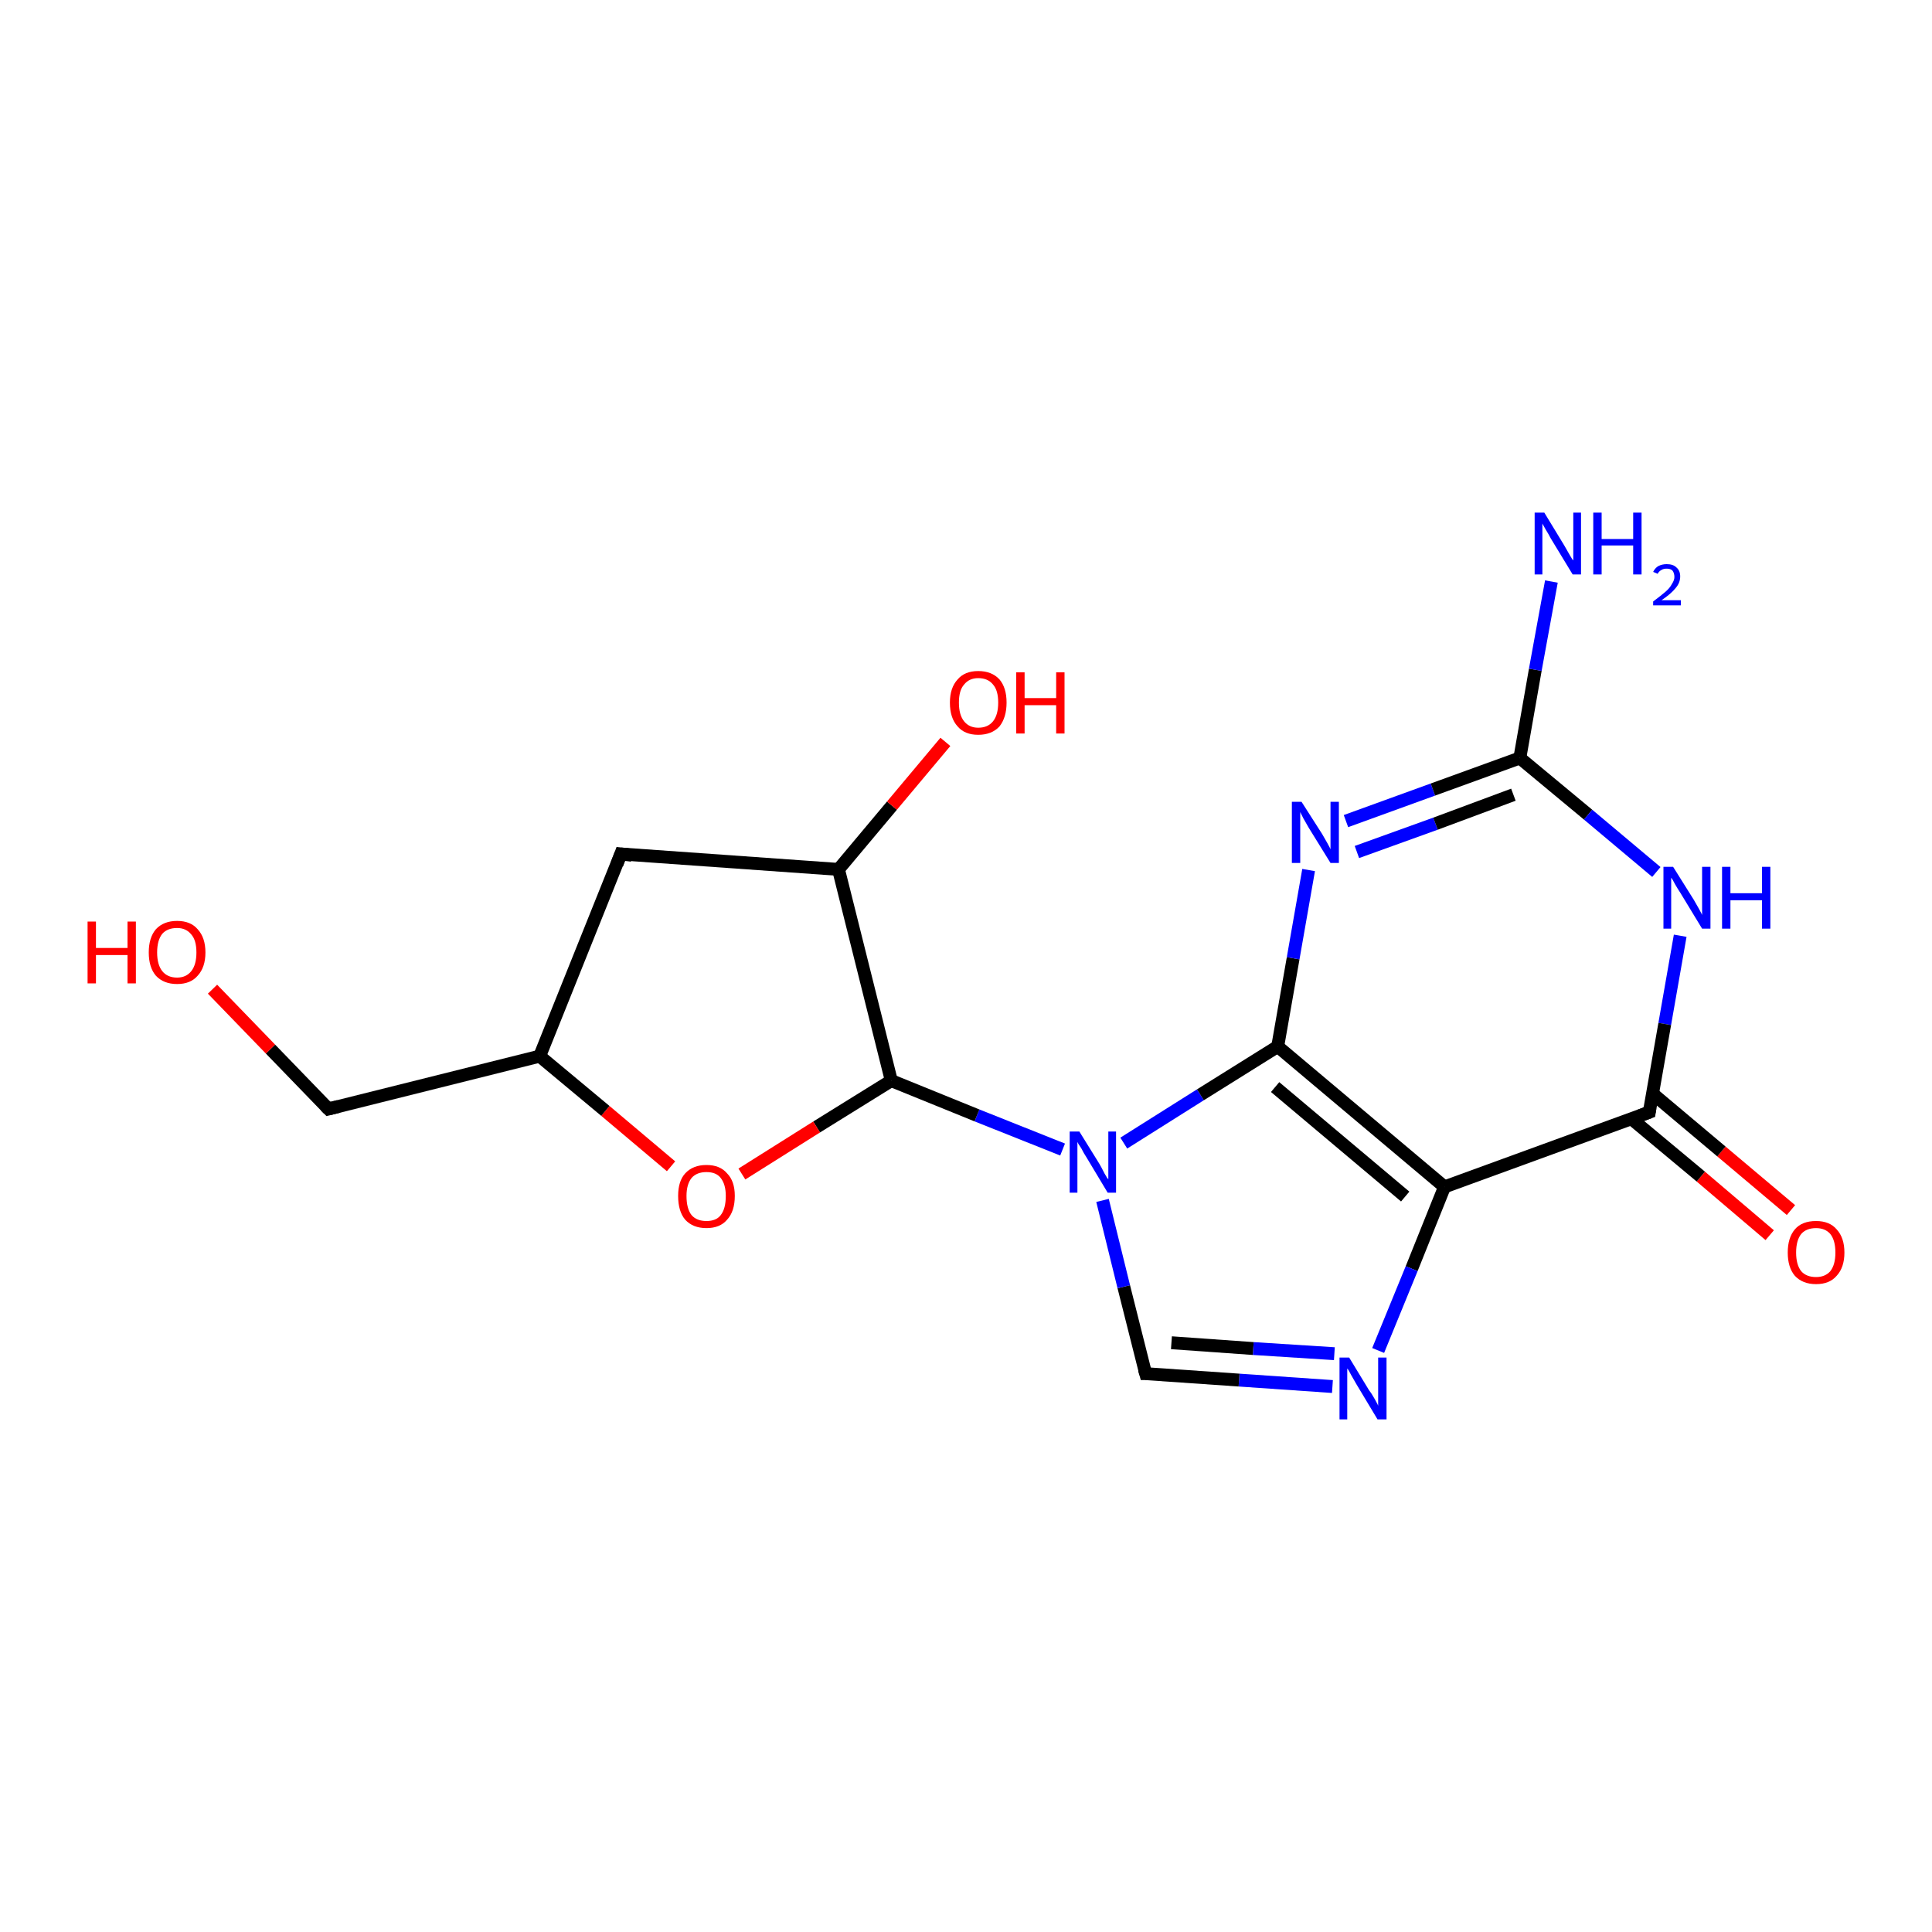 <?xml version='1.0' encoding='iso-8859-1'?>
<svg version='1.1' baseProfile='full'
              xmlns='http://www.w3.org/2000/svg'
                      xmlns:rdkit='http://www.rdkit.org/xml'
                      xmlns:xlink='http://www.w3.org/1999/xlink'
                  xml:space='preserve'
width='300px' height='300px' viewBox='0 0 300 300'>
<!-- END OF HEADER -->
<rect style='opacity:1.0;fill:#FFFFFF;stroke:none' width='300.0' height='300.0' x='0.0' y='0.0'> </rect>
<path class='bond-0 atom-0 atom-1' d='M 274.8,191.8 L 264.1,182.7' style='fill:none;fill-rule:evenodd;stroke:#FF0000;stroke-width:2.0px;stroke-linecap:butt;stroke-linejoin:miter;stroke-opacity:1' />
<path class='bond-0 atom-0 atom-1' d='M 264.1,182.7 L 253.3,173.7' style='fill:none;fill-rule:evenodd;stroke:#000000;stroke-width:2.0px;stroke-linecap:butt;stroke-linejoin:miter;stroke-opacity:1' />
<path class='bond-0 atom-0 atom-1' d='M 278.1,187.9 L 267.3,178.8' style='fill:none;fill-rule:evenodd;stroke:#FF0000;stroke-width:2.0px;stroke-linecap:butt;stroke-linejoin:miter;stroke-opacity:1' />
<path class='bond-0 atom-0 atom-1' d='M 267.3,178.8 L 256.6,169.8' style='fill:none;fill-rule:evenodd;stroke:#000000;stroke-width:2.0px;stroke-linecap:butt;stroke-linejoin:miter;stroke-opacity:1' />
<path class='bond-1 atom-1 atom-2' d='M 256.1,172.7 L 224.3,184.3' style='fill:none;fill-rule:evenodd;stroke:#000000;stroke-width:2.0px;stroke-linecap:butt;stroke-linejoin:miter;stroke-opacity:1' />
<path class='bond-2 atom-2 atom-3' d='M 224.3,184.3 L 219.2,197.0' style='fill:none;fill-rule:evenodd;stroke:#000000;stroke-width:2.0px;stroke-linecap:butt;stroke-linejoin:miter;stroke-opacity:1' />
<path class='bond-2 atom-2 atom-3' d='M 219.2,197.0 L 214.0,209.7' style='fill:none;fill-rule:evenodd;stroke:#0000FF;stroke-width:2.0px;stroke-linecap:butt;stroke-linejoin:miter;stroke-opacity:1' />
<path class='bond-3 atom-3 atom-4' d='M 206.9,215.3 L 192.4,214.3' style='fill:none;fill-rule:evenodd;stroke:#0000FF;stroke-width:2.0px;stroke-linecap:butt;stroke-linejoin:miter;stroke-opacity:1' />
<path class='bond-3 atom-3 atom-4' d='M 192.4,214.3 L 177.9,213.3' style='fill:none;fill-rule:evenodd;stroke:#000000;stroke-width:2.0px;stroke-linecap:butt;stroke-linejoin:miter;stroke-opacity:1' />
<path class='bond-3 atom-3 atom-4' d='M 207.2,210.2 L 194.6,209.4' style='fill:none;fill-rule:evenodd;stroke:#0000FF;stroke-width:2.0px;stroke-linecap:butt;stroke-linejoin:miter;stroke-opacity:1' />
<path class='bond-3 atom-3 atom-4' d='M 194.6,209.4 L 181.9,208.5' style='fill:none;fill-rule:evenodd;stroke:#000000;stroke-width:2.0px;stroke-linecap:butt;stroke-linejoin:miter;stroke-opacity:1' />
<path class='bond-4 atom-4 atom-5' d='M 177.9,213.3 L 174.5,199.8' style='fill:none;fill-rule:evenodd;stroke:#000000;stroke-width:2.0px;stroke-linecap:butt;stroke-linejoin:miter;stroke-opacity:1' />
<path class='bond-4 atom-4 atom-5' d='M 174.5,199.8 L 171.2,186.4' style='fill:none;fill-rule:evenodd;stroke:#0000FF;stroke-width:2.0px;stroke-linecap:butt;stroke-linejoin:miter;stroke-opacity:1' />
<path class='bond-5 atom-5 atom-6' d='M 174.5,177.5 L 186.4,170.0' style='fill:none;fill-rule:evenodd;stroke:#0000FF;stroke-width:2.0px;stroke-linecap:butt;stroke-linejoin:miter;stroke-opacity:1' />
<path class='bond-5 atom-5 atom-6' d='M 186.4,170.0 L 198.4,162.5' style='fill:none;fill-rule:evenodd;stroke:#000000;stroke-width:2.0px;stroke-linecap:butt;stroke-linejoin:miter;stroke-opacity:1' />
<path class='bond-6 atom-6 atom-7' d='M 198.4,162.5 L 200.8,148.8' style='fill:none;fill-rule:evenodd;stroke:#000000;stroke-width:2.0px;stroke-linecap:butt;stroke-linejoin:miter;stroke-opacity:1' />
<path class='bond-6 atom-6 atom-7' d='M 200.8,148.8 L 203.2,135.1' style='fill:none;fill-rule:evenodd;stroke:#0000FF;stroke-width:2.0px;stroke-linecap:butt;stroke-linejoin:miter;stroke-opacity:1' />
<path class='bond-7 atom-7 atom-8' d='M 209.0,127.5 L 222.5,122.6' style='fill:none;fill-rule:evenodd;stroke:#0000FF;stroke-width:2.0px;stroke-linecap:butt;stroke-linejoin:miter;stroke-opacity:1' />
<path class='bond-7 atom-7 atom-8' d='M 222.5,122.6 L 236.0,117.7' style='fill:none;fill-rule:evenodd;stroke:#000000;stroke-width:2.0px;stroke-linecap:butt;stroke-linejoin:miter;stroke-opacity:1' />
<path class='bond-7 atom-7 atom-8' d='M 210.7,132.3 L 222.9,127.9' style='fill:none;fill-rule:evenodd;stroke:#0000FF;stroke-width:2.0px;stroke-linecap:butt;stroke-linejoin:miter;stroke-opacity:1' />
<path class='bond-7 atom-7 atom-8' d='M 222.9,127.9 L 235.0,123.4' style='fill:none;fill-rule:evenodd;stroke:#000000;stroke-width:2.0px;stroke-linecap:butt;stroke-linejoin:miter;stroke-opacity:1' />
<path class='bond-8 atom-8 atom-9' d='M 236.0,117.7 L 238.4,104.0' style='fill:none;fill-rule:evenodd;stroke:#000000;stroke-width:2.0px;stroke-linecap:butt;stroke-linejoin:miter;stroke-opacity:1' />
<path class='bond-8 atom-8 atom-9' d='M 238.4,104.0 L 240.9,90.3' style='fill:none;fill-rule:evenodd;stroke:#0000FF;stroke-width:2.0px;stroke-linecap:butt;stroke-linejoin:miter;stroke-opacity:1' />
<path class='bond-9 atom-8 atom-10' d='M 236.0,117.7 L 246.6,126.5' style='fill:none;fill-rule:evenodd;stroke:#000000;stroke-width:2.0px;stroke-linecap:butt;stroke-linejoin:miter;stroke-opacity:1' />
<path class='bond-9 atom-8 atom-10' d='M 246.6,126.5 L 257.2,135.4' style='fill:none;fill-rule:evenodd;stroke:#0000FF;stroke-width:2.0px;stroke-linecap:butt;stroke-linejoin:miter;stroke-opacity:1' />
<path class='bond-10 atom-5 atom-11' d='M 165.0,178.5 L 151.7,173.2' style='fill:none;fill-rule:evenodd;stroke:#0000FF;stroke-width:2.0px;stroke-linecap:butt;stroke-linejoin:miter;stroke-opacity:1' />
<path class='bond-10 atom-5 atom-11' d='M 151.7,173.2 L 138.4,167.8' style='fill:none;fill-rule:evenodd;stroke:#000000;stroke-width:2.0px;stroke-linecap:butt;stroke-linejoin:miter;stroke-opacity:1' />
<path class='bond-11 atom-11 atom-12' d='M 138.4,167.8 L 126.8,175.0' style='fill:none;fill-rule:evenodd;stroke:#000000;stroke-width:2.0px;stroke-linecap:butt;stroke-linejoin:miter;stroke-opacity:1' />
<path class='bond-11 atom-11 atom-12' d='M 126.8,175.0 L 115.2,182.3' style='fill:none;fill-rule:evenodd;stroke:#FF0000;stroke-width:2.0px;stroke-linecap:butt;stroke-linejoin:miter;stroke-opacity:1' />
<path class='bond-12 atom-12 atom-13' d='M 104.2,181.1 L 94.0,172.5' style='fill:none;fill-rule:evenodd;stroke:#FF0000;stroke-width:2.0px;stroke-linecap:butt;stroke-linejoin:miter;stroke-opacity:1' />
<path class='bond-12 atom-12 atom-13' d='M 94.0,172.5 L 83.8,164.0' style='fill:none;fill-rule:evenodd;stroke:#000000;stroke-width:2.0px;stroke-linecap:butt;stroke-linejoin:miter;stroke-opacity:1' />
<path class='bond-13 atom-13 atom-14' d='M 83.8,164.0 L 96.4,132.6' style='fill:none;fill-rule:evenodd;stroke:#000000;stroke-width:2.0px;stroke-linecap:butt;stroke-linejoin:miter;stroke-opacity:1' />
<path class='bond-14 atom-14 atom-15' d='M 96.4,132.6 L 130.2,135.0' style='fill:none;fill-rule:evenodd;stroke:#000000;stroke-width:2.0px;stroke-linecap:butt;stroke-linejoin:miter;stroke-opacity:1' />
<path class='bond-15 atom-15 atom-16' d='M 130.2,135.0 L 138.5,125.1' style='fill:none;fill-rule:evenodd;stroke:#000000;stroke-width:2.0px;stroke-linecap:butt;stroke-linejoin:miter;stroke-opacity:1' />
<path class='bond-15 atom-15 atom-16' d='M 138.5,125.1 L 146.8,115.2' style='fill:none;fill-rule:evenodd;stroke:#FF0000;stroke-width:2.0px;stroke-linecap:butt;stroke-linejoin:miter;stroke-opacity:1' />
<path class='bond-16 atom-13 atom-17' d='M 83.8,164.0 L 51.0,172.2' style='fill:none;fill-rule:evenodd;stroke:#000000;stroke-width:2.0px;stroke-linecap:butt;stroke-linejoin:miter;stroke-opacity:1' />
<path class='bond-17 atom-17 atom-18' d='M 51.0,172.2 L 42.0,162.9' style='fill:none;fill-rule:evenodd;stroke:#000000;stroke-width:2.0px;stroke-linecap:butt;stroke-linejoin:miter;stroke-opacity:1' />
<path class='bond-17 atom-17 atom-18' d='M 42.0,162.9 L 33.0,153.6' style='fill:none;fill-rule:evenodd;stroke:#FF0000;stroke-width:2.0px;stroke-linecap:butt;stroke-linejoin:miter;stroke-opacity:1' />
<path class='bond-18 atom-10 atom-1' d='M 260.9,145.3 L 258.5,159.0' style='fill:none;fill-rule:evenodd;stroke:#0000FF;stroke-width:2.0px;stroke-linecap:butt;stroke-linejoin:miter;stroke-opacity:1' />
<path class='bond-18 atom-10 atom-1' d='M 258.5,159.0 L 256.1,172.7' style='fill:none;fill-rule:evenodd;stroke:#000000;stroke-width:2.0px;stroke-linecap:butt;stroke-linejoin:miter;stroke-opacity:1' />
<path class='bond-19 atom-6 atom-2' d='M 198.4,162.5 L 224.3,184.3' style='fill:none;fill-rule:evenodd;stroke:#000000;stroke-width:2.0px;stroke-linecap:butt;stroke-linejoin:miter;stroke-opacity:1' />
<path class='bond-19 atom-6 atom-2' d='M 198.0,168.8 L 218.2,185.8' style='fill:none;fill-rule:evenodd;stroke:#000000;stroke-width:2.0px;stroke-linecap:butt;stroke-linejoin:miter;stroke-opacity:1' />
<path class='bond-20 atom-15 atom-11' d='M 130.2,135.0 L 138.4,167.8' style='fill:none;fill-rule:evenodd;stroke:#000000;stroke-width:2.0px;stroke-linecap:butt;stroke-linejoin:miter;stroke-opacity:1' />
<path d='M 254.5,173.3 L 256.1,172.7 L 256.2,172.0' style='fill:none;stroke:#000000;stroke-width:2.0px;stroke-linecap:butt;stroke-linejoin:miter;stroke-opacity:1;' />
<path d='M 178.6,213.3 L 177.9,213.3 L 177.7,212.6' style='fill:none;stroke:#000000;stroke-width:2.0px;stroke-linecap:butt;stroke-linejoin:miter;stroke-opacity:1;' />
<path d='M 95.8,134.2 L 96.4,132.6 L 98.1,132.8' style='fill:none;stroke:#000000;stroke-width:2.0px;stroke-linecap:butt;stroke-linejoin:miter;stroke-opacity:1;' />
<path d='M 52.6,171.8 L 51.0,172.2 L 50.5,171.7' style='fill:none;stroke:#000000;stroke-width:2.0px;stroke-linecap:butt;stroke-linejoin:miter;stroke-opacity:1;' />
<path class='atom-0' d='M 277.6 194.5
Q 277.6 192.2, 278.7 190.9
Q 279.8 189.6, 282.0 189.6
Q 284.1 189.6, 285.2 190.9
Q 286.4 192.2, 286.4 194.5
Q 286.4 196.8, 285.2 198.1
Q 284.1 199.4, 282.0 199.4
Q 279.9 199.4, 278.7 198.1
Q 277.6 196.8, 277.6 194.5
M 282.0 198.3
Q 283.4 198.3, 284.2 197.4
Q 285.0 196.4, 285.0 194.5
Q 285.0 192.6, 284.2 191.6
Q 283.4 190.7, 282.0 190.7
Q 280.5 190.7, 279.7 191.6
Q 278.9 192.6, 278.9 194.5
Q 278.9 196.4, 279.7 197.4
Q 280.5 198.3, 282.0 198.3
' fill='#FF0000'/>
<path class='atom-3' d='M 209.5 210.8
L 212.6 215.9
Q 213.0 216.4, 213.5 217.3
Q 214.0 218.2, 214.0 218.3
L 214.0 210.8
L 215.3 210.8
L 215.3 220.4
L 213.9 220.4
L 210.6 214.9
Q 210.2 214.2, 209.8 213.5
Q 209.4 212.7, 209.2 212.5
L 209.2 220.4
L 208.0 220.4
L 208.0 210.8
L 209.5 210.8
' fill='#0000FF'/>
<path class='atom-5' d='M 167.6 175.7
L 170.7 180.7
Q 171.0 181.2, 171.5 182.2
Q 172.0 183.1, 172.1 183.1
L 172.1 175.7
L 173.3 175.7
L 173.3 185.2
L 172.0 185.2
L 168.7 179.7
Q 168.3 179.1, 167.9 178.3
Q 167.4 177.6, 167.3 177.3
L 167.3 185.2
L 166.1 185.2
L 166.1 175.7
L 167.6 175.7
' fill='#0000FF'/>
<path class='atom-7' d='M 202.1 124.5
L 205.3 129.5
Q 205.6 130.0, 206.1 130.9
Q 206.6 131.8, 206.6 131.9
L 206.6 124.5
L 207.9 124.5
L 207.9 134.0
L 206.6 134.0
L 203.2 128.5
Q 202.8 127.8, 202.4 127.1
Q 202.0 126.3, 201.9 126.1
L 201.9 134.0
L 200.6 134.0
L 200.6 124.5
L 202.1 124.5
' fill='#0000FF'/>
<path class='atom-9' d='M 239.8 79.6
L 242.9 84.7
Q 243.2 85.2, 243.7 86.1
Q 244.2 87.0, 244.3 87.0
L 244.3 79.6
L 245.5 79.6
L 245.5 89.2
L 244.2 89.2
L 240.8 83.6
Q 240.5 83.0, 240.0 82.2
Q 239.6 81.5, 239.5 81.3
L 239.5 89.2
L 238.3 89.2
L 238.3 79.6
L 239.8 79.6
' fill='#0000FF'/>
<path class='atom-9' d='M 247.4 79.6
L 248.7 79.6
L 248.7 83.7
L 253.6 83.7
L 253.6 79.6
L 254.9 79.6
L 254.9 89.2
L 253.6 89.2
L 253.6 84.7
L 248.7 84.7
L 248.7 89.2
L 247.4 89.2
L 247.4 79.6
' fill='#0000FF'/>
<path class='atom-9' d='M 256.7 88.8
Q 257.0 88.2, 257.5 87.9
Q 258.1 87.6, 258.8 87.6
Q 259.8 87.6, 260.3 88.1
Q 260.9 88.6, 260.9 89.5
Q 260.9 90.5, 260.2 91.3
Q 259.5 92.2, 258.0 93.2
L 261.0 93.2
L 261.0 94.0
L 256.7 94.0
L 256.7 93.4
Q 257.9 92.5, 258.6 91.9
Q 259.3 91.3, 259.6 90.7
Q 260.0 90.1, 260.0 89.6
Q 260.0 89.0, 259.7 88.6
Q 259.4 88.3, 258.8 88.3
Q 258.3 88.3, 258.0 88.5
Q 257.6 88.7, 257.4 89.1
L 256.7 88.8
' fill='#0000FF'/>
<path class='atom-10' d='M 259.8 134.6
L 263.0 139.7
Q 263.3 140.2, 263.8 141.1
Q 264.3 142.0, 264.3 142.1
L 264.3 134.6
L 265.6 134.6
L 265.6 144.2
L 264.3 144.2
L 260.9 138.6
Q 260.5 138.0, 260.1 137.3
Q 259.7 136.5, 259.5 136.3
L 259.5 144.2
L 258.3 144.2
L 258.3 134.6
L 259.8 134.6
' fill='#0000FF'/>
<path class='atom-10' d='M 267.4 134.6
L 268.7 134.6
L 268.7 138.7
L 273.6 138.7
L 273.6 134.6
L 274.9 134.6
L 274.9 144.2
L 273.6 144.2
L 273.6 139.8
L 268.7 139.8
L 268.7 144.2
L 267.4 144.2
L 267.4 134.6
' fill='#0000FF'/>
<path class='atom-12' d='M 105.3 185.7
Q 105.3 183.4, 106.4 182.2
Q 107.6 180.9, 109.7 180.9
Q 111.8 180.9, 112.9 182.2
Q 114.1 183.4, 114.1 185.7
Q 114.1 188.1, 112.9 189.4
Q 111.8 190.7, 109.7 190.7
Q 107.6 190.7, 106.4 189.4
Q 105.3 188.1, 105.3 185.7
M 109.7 189.6
Q 111.2 189.6, 111.9 188.7
Q 112.7 187.7, 112.7 185.7
Q 112.7 183.9, 111.9 182.9
Q 111.2 182.0, 109.7 182.0
Q 108.2 182.0, 107.4 182.9
Q 106.6 183.9, 106.6 185.7
Q 106.6 187.7, 107.4 188.7
Q 108.2 189.6, 109.7 189.6
' fill='#FF0000'/>
<path class='atom-16' d='M 147.5 109.1
Q 147.5 106.8, 148.7 105.5
Q 149.8 104.2, 151.9 104.2
Q 154.0 104.2, 155.2 105.5
Q 156.3 106.8, 156.3 109.1
Q 156.3 111.4, 155.2 112.8
Q 154.0 114.1, 151.9 114.1
Q 149.8 114.1, 148.7 112.8
Q 147.5 111.5, 147.5 109.1
M 151.9 113.0
Q 153.4 113.0, 154.2 112.0
Q 155.0 111.0, 155.0 109.1
Q 155.0 107.2, 154.2 106.3
Q 153.4 105.3, 151.9 105.3
Q 150.5 105.3, 149.7 106.3
Q 148.9 107.2, 148.9 109.1
Q 148.9 111.0, 149.7 112.0
Q 150.5 113.0, 151.9 113.0
' fill='#FF0000'/>
<path class='atom-16' d='M 157.8 104.4
L 159.1 104.4
L 159.1 108.4
L 164.0 108.4
L 164.0 104.4
L 165.3 104.4
L 165.3 113.9
L 164.0 113.9
L 164.0 109.5
L 159.1 109.5
L 159.1 113.9
L 157.8 113.9
L 157.8 104.4
' fill='#FF0000'/>
<path class='atom-18' d='M 13.6 143.1
L 14.9 143.1
L 14.9 147.2
L 19.8 147.2
L 19.8 143.1
L 21.1 143.1
L 21.1 152.7
L 19.8 152.7
L 19.8 148.3
L 14.9 148.3
L 14.9 152.7
L 13.6 152.7
L 13.6 143.1
' fill='#FF0000'/>
<path class='atom-18' d='M 23.1 147.9
Q 23.1 145.6, 24.2 144.3
Q 25.4 143.0, 27.5 143.0
Q 29.6 143.0, 30.7 144.3
Q 31.9 145.6, 31.9 147.9
Q 31.9 150.2, 30.7 151.5
Q 29.6 152.8, 27.5 152.8
Q 25.4 152.8, 24.2 151.5
Q 23.1 150.2, 23.1 147.9
M 27.5 151.8
Q 28.9 151.8, 29.7 150.8
Q 30.5 149.8, 30.5 147.9
Q 30.5 146.0, 29.7 145.1
Q 28.9 144.1, 27.5 144.1
Q 26.0 144.1, 25.2 145.0
Q 24.4 146.0, 24.4 147.9
Q 24.4 149.8, 25.2 150.8
Q 26.0 151.8, 27.5 151.8
' fill='#FF0000'/>
</svg>

